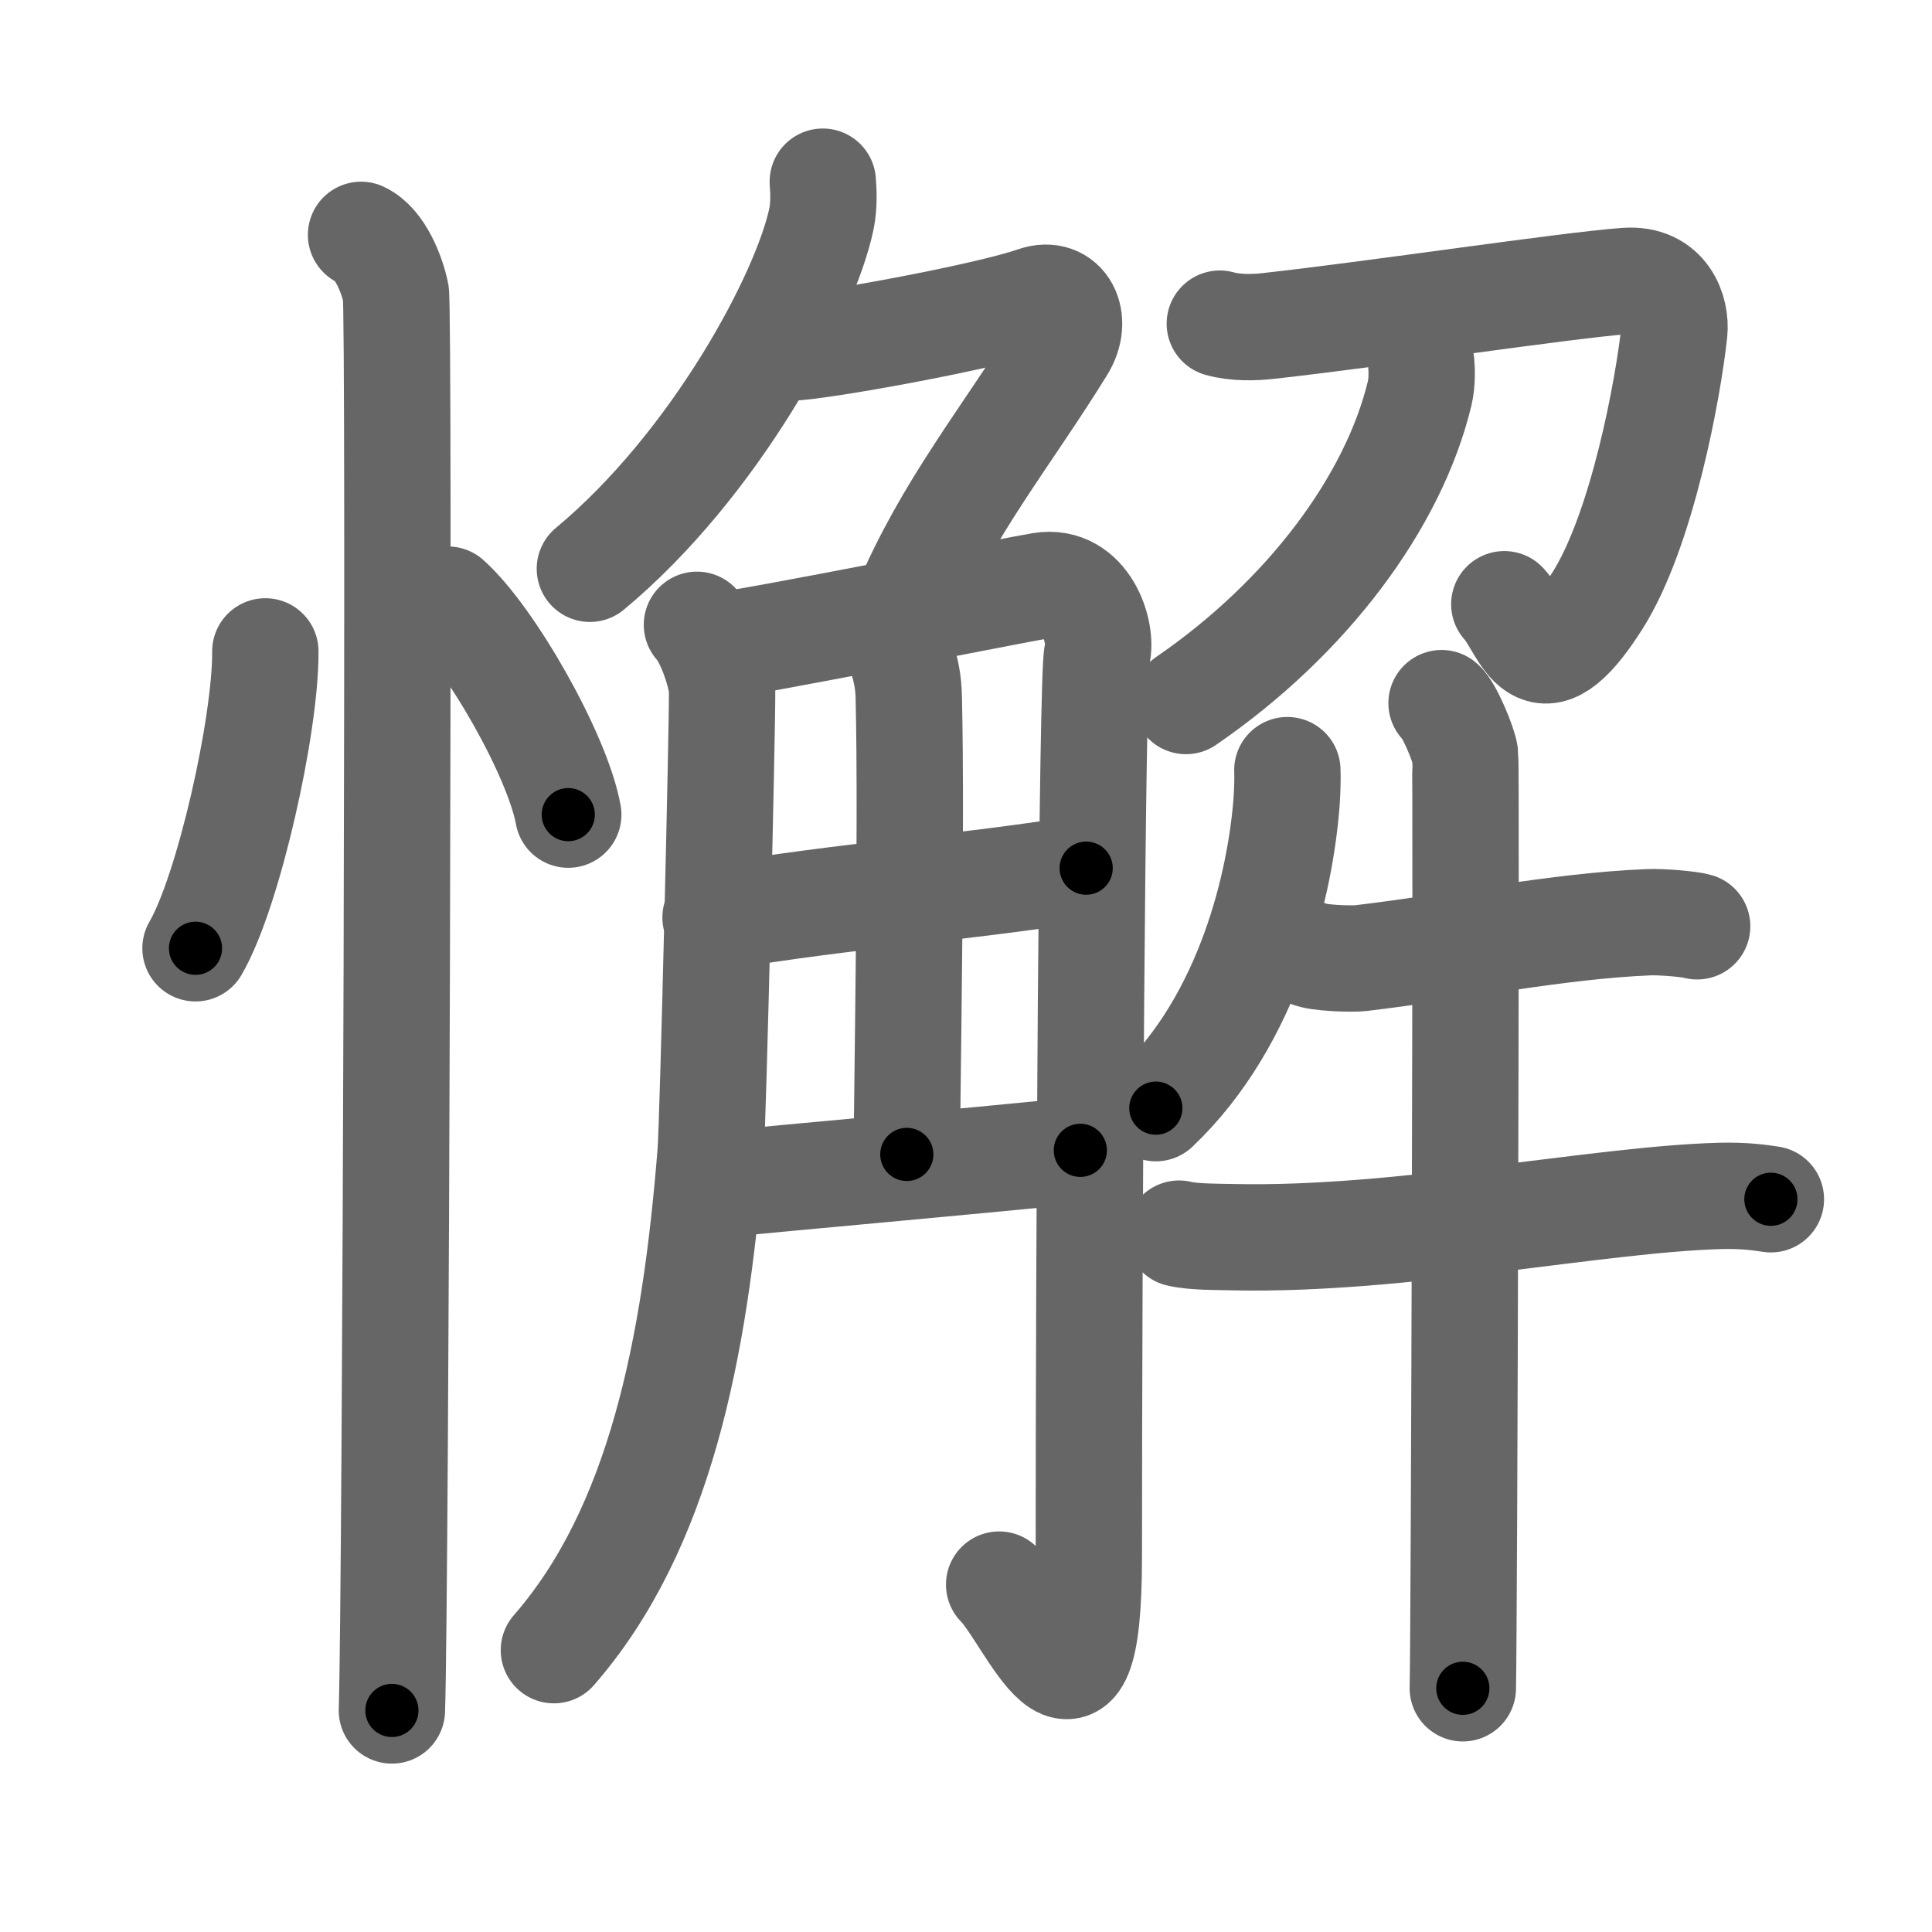 <svg xmlns="http://www.w3.org/2000/svg" width="109" height="109" viewBox="0 0 109 109" id="61c8"><g fill="none" stroke="#666" stroke-width="6" stroke-linecap="round" stroke-linejoin="round"><g><g><path d="M14.97,36.75C15,40.88,12.9,50.29,11.03,53.5" /><path d="M25.27,33.83c2.4,2.14,6.19,8.8,6.79,12.13" /><path d="M20.37,13.25c1.09,0.5,1.74,2.25,1.96,3.25c0.22,1,0,73.75-0.22,80" /></g><g><g><g><path d="M46.42,10.25c0.04,0.51,0.08,1.33-0.07,2.07c-0.9,4.36-6.03,13.92-13.07,19.77" /><path d="M44.55,19.61c1.51,0,11.03-1.72,13.84-2.7c1.63-0.57,2.49,1.12,1.51,2.69c-3.18,5.14-6.43,9.03-8.82,14.67" /></g><g><path d="M39.32,35.25c0.71,0.76,1.41,2.9,1.42,3.71c0.02,1.96-0.51,24.38-0.65,26.09c-0.88,11.04-2.87,21.2-8.84,28.05" /><path d="M40.63,36.42c1.89-0.2,16.71-3.15,18.12-3.38c2.52-0.41,3.47,2.65,3.15,3.88c-0.3,1.18-0.47,34.35-0.47,50.89c0,11.88-3.32,3.3-5.06,1.59" /><path d="M50.72,36.59c0.04,0.23,0.52,1.22,0.55,2.71c0.18,7.15-0.11,23.4-0.11,25.83" /><path d="M40.37,51.76c7.89-1.32,13.19-1.56,20.91-2.78" /><path d="M40.37,66.84c5.06-0.49,13.19-1.21,20.58-1.94" /></g></g><g><g><path d="M68.82,18.26c0.87,0.25,1.97,0.22,2.74,0.13c6.22-0.69,16.71-2.28,20.16-2.54c2.25-0.17,2.86,1.72,2.74,2.88c-0.33,3.08-1.79,11.18-4.36,15.2c-3.42,5.36-3.99,1.51-5.23,0.16" /><path d="M80.18,20.46c0.04,0.43,0.06,1.12-0.09,1.75c-1.48,6.12-6.34,12.65-13.18,17.34" /></g><g><path d="M72.63,43.45c0.02,0.44,0,1.12-0.04,1.75c-0.34,4.55-2.09,12.3-7.38,17.32" /><path d="M73.86,53.82c0.46,0.24,2.43,0.29,2.88,0.24c5.59-0.66,11.15-1.82,16.28-2.03c0.76-0.03,2.35,0.11,2.73,0.23" /><path d="M66.52,69.6c0.81,0.2,2.29,0.18,3.1,0.2C79,70,90.19,67.65,97.08,67.47c1.35-0.03,2.16,0.09,2.83,0.19" /><path d="M81.33,39.67c0.4,0.31,1.25,2.3,1.33,2.92c0.08,0.62-0.05,48.81-0.13,52.66" /></g></g></g></g></g><g fill="none" stroke="#000" stroke-width="3" stroke-linecap="round" stroke-linejoin="round"><path d="M14.97,36.75C15,40.88,12.9,50.29,11.03,53.5" stroke-dasharray="17.317" stroke-dashoffset="17.317"><animate attributeName="stroke-dashoffset" values="17.317;17.317;0" dur="0.173s" fill="freeze" begin="0s;61c8.click" /></path><path d="M25.27,33.83c2.4,2.14,6.19,8.8,6.79,12.13" stroke-dasharray="14.047" stroke-dashoffset="14.047"><animate attributeName="stroke-dashoffset" values="14.047" fill="freeze" begin="61c8.click" /><animate attributeName="stroke-dashoffset" values="14.047;14.047;0" keyTimes="0;0.553;1" dur="0.313s" fill="freeze" begin="0s;61c8.click" /></path><path d="M20.37,13.25c1.09,0.5,1.74,2.25,1.96,3.25c0.22,1,0,73.75-0.22,80" stroke-dasharray="83.912" stroke-dashoffset="83.912"><animate attributeName="stroke-dashoffset" values="83.912" fill="freeze" begin="61c8.click" /><animate attributeName="stroke-dashoffset" values="83.912;83.912;0" keyTimes="0;0.332;1" dur="0.944s" fill="freeze" begin="0s;61c8.click" /></path><path d="M46.42,10.25c0.04,0.51,0.08,1.33-0.07,2.07c-0.9,4.36-6.03,13.92-13.07,19.77" stroke-dasharray="26.102" stroke-dashoffset="26.102"><animate attributeName="stroke-dashoffset" values="26.102" fill="freeze" begin="61c8.click" /><animate attributeName="stroke-dashoffset" values="26.102;26.102;0" keyTimes="0;0.783;1" dur="1.205s" fill="freeze" begin="0s;61c8.click" /></path><path d="M44.55,19.61c1.51,0,11.03-1.72,13.84-2.7c1.63-0.57,2.49,1.12,1.51,2.69c-3.18,5.14-6.43,9.03-8.82,14.67" stroke-dasharray="35.517" stroke-dashoffset="35.517"><animate attributeName="stroke-dashoffset" values="35.517" fill="freeze" begin="61c8.click" /><animate attributeName="stroke-dashoffset" values="35.517;35.517;0" keyTimes="0;0.772;1" dur="1.56s" fill="freeze" begin="0s;61c8.click" /></path><path d="M39.32,35.25c0.71,0.76,1.41,2.9,1.42,3.71c0.02,1.96-0.51,24.38-0.65,26.09c-0.88,11.04-2.87,21.2-8.84,28.05" stroke-dasharray="60.029" stroke-dashoffset="60.029"><animate attributeName="stroke-dashoffset" values="60.029" fill="freeze" begin="61c8.click" /><animate attributeName="stroke-dashoffset" values="60.029;60.029;0" keyTimes="0;0.776;1" dur="2.011s" fill="freeze" begin="0s;61c8.click" /></path><path d="M40.63,36.42c1.89-0.2,16.71-3.15,18.12-3.38c2.52-0.41,3.47,2.65,3.15,3.88c-0.3,1.18-0.47,34.35-0.47,50.89c0,11.88-3.32,3.3-5.06,1.59" stroke-dasharray="87.818" stroke-dashoffset="87.818"><animate attributeName="stroke-dashoffset" values="87.818" fill="freeze" begin="61c8.click" /><animate attributeName="stroke-dashoffset" values="87.818;87.818;0" keyTimes="0;0.753;1" dur="2.671s" fill="freeze" begin="0s;61c8.click" /></path><path d="M50.72,36.59c0.04,0.23,0.52,1.22,0.55,2.71c0.18,7.15-0.11,23.4-0.11,25.83" stroke-dasharray="28.611" stroke-dashoffset="28.611"><animate attributeName="stroke-dashoffset" values="28.611" fill="freeze" begin="61c8.click" /><animate attributeName="stroke-dashoffset" values="28.611;28.611;0" keyTimes="0;0.903;1" dur="2.957s" fill="freeze" begin="0s;61c8.click" /></path><path d="M40.37,51.76c7.89-1.32,13.19-1.56,20.91-2.78" stroke-dasharray="21.097" stroke-dashoffset="21.097"><animate attributeName="stroke-dashoffset" values="21.097" fill="freeze" begin="61c8.click" /><animate attributeName="stroke-dashoffset" values="21.097;21.097;0" keyTimes="0;0.933;1" dur="3.168s" fill="freeze" begin="0s;61c8.click" /></path><path d="M40.37,66.84c5.06-0.49,13.19-1.21,20.58-1.94" stroke-dasharray="20.672" stroke-dashoffset="20.672"><animate attributeName="stroke-dashoffset" values="20.672" fill="freeze" begin="61c8.click" /><animate attributeName="stroke-dashoffset" values="20.672;20.672;0" keyTimes="0;0.939;1" dur="3.375s" fill="freeze" begin="0s;61c8.click" /></path><path d="M68.82,18.26c0.87,0.25,1.97,0.22,2.74,0.13c6.22-0.69,16.71-2.28,20.16-2.54c2.25-0.17,2.86,1.72,2.74,2.88c-0.33,3.08-1.79,11.18-4.36,15.2c-3.42,5.36-3.99,1.51-5.23,0.16" stroke-dasharray="51.349" stroke-dashoffset="51.349"><animate attributeName="stroke-dashoffset" values="51.349" fill="freeze" begin="61c8.click" /><animate attributeName="stroke-dashoffset" values="51.349;51.349;0" keyTimes="0;0.868;1" dur="3.888s" fill="freeze" begin="0s;61c8.click" /></path><path d="M80.18,20.46c0.04,0.43,0.06,1.12-0.09,1.75c-1.48,6.12-6.34,12.65-13.18,17.34" stroke-dasharray="24.002" stroke-dashoffset="24.002"><animate attributeName="stroke-dashoffset" values="24.002" fill="freeze" begin="61c8.click" /><animate attributeName="stroke-dashoffset" values="24.002;24.002;0" keyTimes="0;0.942;1" dur="4.128s" fill="freeze" begin="0s;61c8.click" /></path><path d="M72.63,43.45c0.02,0.44,0,1.12-0.04,1.75c-0.34,4.55-2.09,12.3-7.38,17.32" stroke-dasharray="20.984" stroke-dashoffset="20.984"><animate attributeName="stroke-dashoffset" values="20.984" fill="freeze" begin="61c8.click" /><animate attributeName="stroke-dashoffset" values="20.984;20.984;0" keyTimes="0;0.952;1" dur="4.338s" fill="freeze" begin="0s;61c8.click" /></path><path d="M73.86,53.82c0.46,0.24,2.43,0.29,2.88,0.24c5.59-0.66,11.15-1.82,16.28-2.03c0.76-0.03,2.35,0.11,2.73,0.23" stroke-dasharray="22.065" stroke-dashoffset="22.065"><animate attributeName="stroke-dashoffset" values="22.065" fill="freeze" begin="61c8.click" /><animate attributeName="stroke-dashoffset" values="22.065;22.065;0" keyTimes="0;0.952;1" dur="4.559s" fill="freeze" begin="0s;61c8.click" /></path><path d="M66.52,69.6c0.81,0.2,2.29,0.18,3.1,0.2C79,70,90.19,67.65,97.08,67.47c1.35-0.03,2.16,0.09,2.83,0.19" stroke-dasharray="33.532" stroke-dashoffset="33.532"><animate attributeName="stroke-dashoffset" values="33.532" fill="freeze" begin="61c8.click" /><animate attributeName="stroke-dashoffset" values="33.532;33.532;0" keyTimes="0;0.932;1" dur="4.894s" fill="freeze" begin="0s;61c8.click" /></path><path d="M81.33,39.67c0.4,0.31,1.25,2.3,1.33,2.92c0.08,0.62-0.05,48.81-0.13,52.66" stroke-dasharray="55.898" stroke-dashoffset="55.898"><animate attributeName="stroke-dashoffset" values="55.898" fill="freeze" begin="61c8.click" /><animate attributeName="stroke-dashoffset" values="55.898;55.898;0" keyTimes="0;0.897;1" dur="5.453s" fill="freeze" begin="0s;61c8.click" /></path></g></svg>